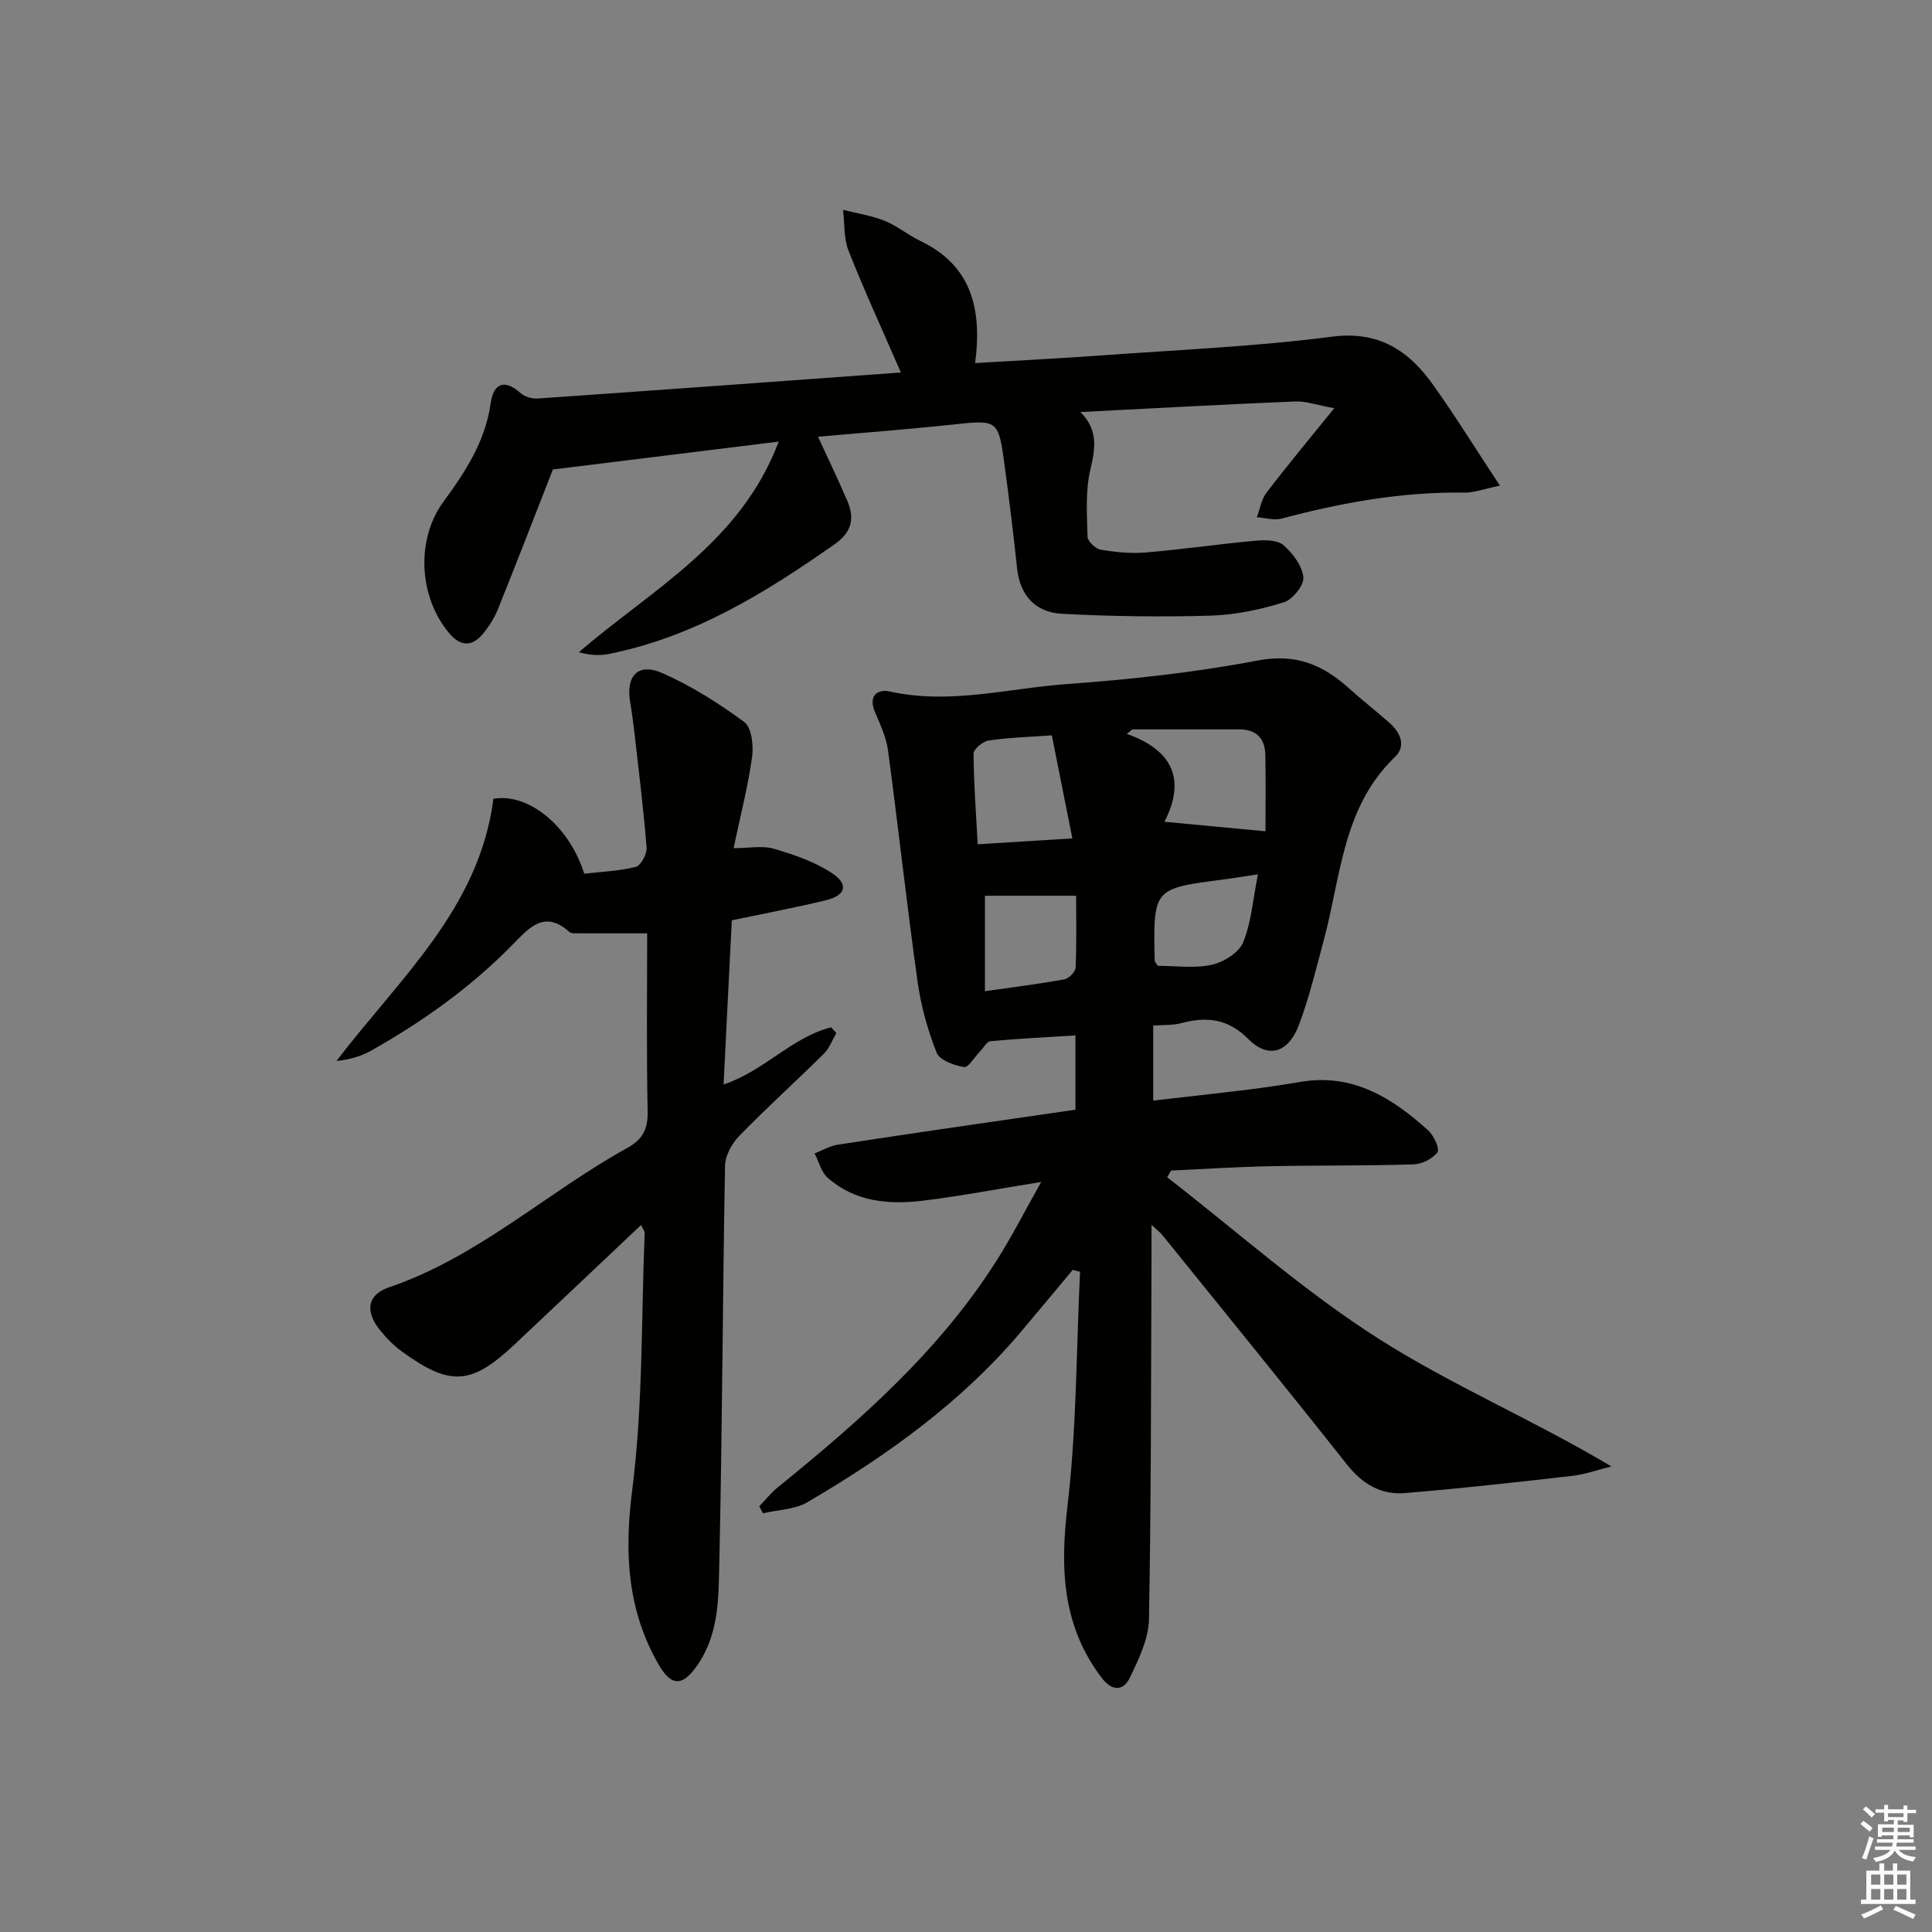<svg enable-background="new 0 0 400 400" viewBox="0 0 400 400" xmlns="http://www.w3.org/2000/svg"><rect x="0" y="0" width="400" height="400" fill="#808080" stroke="none"/><g fill="#010100"><path d="m222.66 229.75c0-5.34 0-10.27 0-15.38-6.04.38-11.81.66-17.56 1.19-.79.07-1.48 1.39-2.21 2.13-1.12 1.15-2.41 3.4-3.3 3.24-2.06-.35-5.05-1.42-5.67-2.98-1.86-4.71-3.25-9.72-3.95-14.74-2.23-15.92-3.98-31.91-6.12-47.85-.37-2.72-1.6-5.37-2.7-7.94-1.44-3.38.53-4.83 3.11-4.25 12.37 2.75 24.44-.66 36.59-1.54 13.24-.96 26.52-2.4 39.55-4.88 7.93-1.51 13.52.91 18.95 5.81 2.72 2.45 5.62 4.7 8.36 7.13 2.25 1.99 3.44 4.78 1.13 7-10.87 10.4-11.21 24.74-14.75 37.91-1.6 5.93-3.02 11.94-5.19 17.67-2.16 5.7-6.32 6.99-10.42 2.88-4.29-4.31-8.66-4.71-13.96-3.31-1.73.46-3.61.33-5.76.5v15.53c6.64-.77 13.16-1.48 19.66-2.28 3.62-.45 7.24-.99 10.84-1.6 10.78-1.83 18.97 3.29 26.43 10.05 1.17 1.05 2.43 3.82 1.92 4.52-.99 1.35-3.2 2.45-4.94 2.51-9.99.31-19.99.18-29.98.39-6.74.14-13.47.58-20.21.89-.28.46-.56.92-.84 1.38 14.49 11.23 28.28 23.56 43.68 33.37 15.22 9.7 32.07 16.84 48.31 26.51-2.73.67-5.42 1.64-8.19 1.96-11.52 1.32-23.06 2.61-34.61 3.56-4.9.4-8.76-1.88-11.95-5.91-12.6-15.93-25.43-31.66-38.18-47.46-.4-.5-.93-.9-2.29-2.18 0 2.71.01 4.45 0 6.2-.12 25.16-.06 50.32-.53 75.48-.08 4.06-2.12 8.27-3.95 12.07-1.36 2.82-3.7 2.86-5.83.06-8.14-10.71-8.64-22.51-7.1-35.48 1.91-16.08 1.83-32.39 2.61-48.6-.5-.13-1.01-.27-1.51-.4-3.56 4.26-7.1 8.53-10.68 12.77-12.41 14.7-27.82 25.7-44.24 35.33-2.62 1.54-6.12 1.57-9.21 2.3-.26-.48-.51-.96-.77-1.44 1.28-1.33 2.43-2.8 3.85-3.95 17.13-13.88 33.61-28.38 45.5-47.27 2.99-4.75 5.55-9.77 9.02-15.94-9.09 1.46-16.8 2.95-24.58 3.89-7.05.84-14.03.22-19.66-4.79-1.33-1.18-1.8-3.32-2.67-5.01 1.6-.62 3.15-1.56 4.8-1.81 16.36-2.51 32.74-4.86 49.2-7.24zm18.43-59.61c7.31.69 13.77 1.3 20.91 1.97 0-4.8.09-10.34-.03-15.89-.08-3.33-1.87-5.21-5.36-5.21-7.38.01-14.76 0-22.14 0-.39.31-.78.62-1.18.93 9.63 3.42 12.22 9.56 7.8 18.2zm-19.07 3.44c-1.52-7.64-2.89-14.53-4.25-21.34-4.87.36-9.03.47-13.12 1.08-1.18.18-3.08 1.78-3.08 2.71.03 6.09.5 12.18.85 18.77 6.58-.4 12.81-.79 19.6-1.22zm-18.1 11.87v19.77c6.01-.86 11.25-1.51 16.45-2.46.93-.17 2.28-1.55 2.32-2.43.23-4.91.11-9.84.11-14.88-6.9 0-13.09 0-18.88 0zm56.52-4.43c-3.05.46-5.14.81-7.23 1.08-14.44 1.87-14.44 1.86-14.15 16.74.01.27.29.53.64 1.12 3.59 0 7.5.58 11.12-.2 2.47-.53 5.66-2.49 6.55-4.63 1.71-4.16 2.03-8.89 3.07-14.11z"/><path d="m161.22 91.43c-16.65 2.05-31.92 3.94-46.75 5.77-3.74 9.54-7.48 19.24-11.36 28.88-.73 1.82-1.83 3.56-3.07 5.08-2.28 2.79-4.71 2.73-7.06-.09-6.28-7.51-6.92-19.34-1.16-27.21 4.55-6.21 8.66-12.48 9.77-20.38.55-3.92 2.7-5.22 6.18-2.1.85.76 2.37 1.21 3.54 1.13 24.99-1.73 49.98-3.56 75.21-5.39-3.82-8.79-7.56-16.9-10.83-25.18-1.02-2.58-.8-5.64-1.15-8.49 2.87.72 5.85 1.16 8.58 2.25 2.6 1.04 4.84 2.94 7.38 4.16 10.5 5.01 12.89 13.87 11.39 25.31 9.23-.55 17.94-.99 26.64-1.62 15.75-1.14 31.56-1.82 47.2-3.84 9.8-1.27 15.94 2.89 21.02 10.02 4.59 6.45 8.76 13.19 13.79 20.82-3.36.69-5.35 1.47-7.33 1.44-12.92-.2-25.46 2.08-37.88 5.38-1.57.42-3.4-.16-5.11-.28.64-1.71.93-3.69 1.99-5.08 4.22-5.53 8.68-10.87 14.03-17.49-3.56-.65-5.84-1.49-8.09-1.4-14.62.6-29.22 1.41-44.47 2.19 3.7 3.65 3.11 7.49 2.07 11.91-1.05 4.44-.71 9.26-.59 13.9.03.96 1.67 2.51 2.75 2.69 3.07.52 6.26.83 9.35.57 7.61-.64 15.17-1.75 22.78-2.44 1.9-.17 4.45-.15 5.7.94 1.93 1.69 3.89 4.28 4.11 6.65.15 1.66-2.26 4.64-4.09 5.19-4.86 1.49-10.01 2.59-15.08 2.74-10.26.3-20.56.16-30.82-.38-5.37-.29-8.67-3.68-9.28-9.36-.75-7.09-1.62-14.16-2.57-21.23-1.31-9.72-1.35-9.59-10.93-8.57-9.19.98-18.42 1.67-27.72 2.5 2.11 4.59 4.18 8.87 6.05 13.23 1.54 3.6 1.03 6.47-2.56 8.99-14.36 10.11-29.17 19.22-46.71 22.74-1.94.39-3.97.3-6.3-.34 15.14-13.05 33.5-22.66 41.38-43.61z"/><path d="m102.16 165.37c7.3-1.22 15.67 5.6 18.8 15.51 3.53-.4 7.19-.53 10.67-1.4 1.06-.27 2.34-2.67 2.24-3.99-.61-7.78-1.58-15.53-2.46-23.28-.26-2.31-.56-4.62-.95-6.91-.9-5.38 1.66-8.15 6.63-5.96 6.01 2.64 11.69 6.24 16.99 10.14 1.53 1.13 1.96 4.83 1.64 7.18-.83 6.02-2.36 11.94-3.84 18.94 3.28 0 6.02-.57 8.37.13 4.17 1.23 8.48 2.69 12.05 5.08 3.48 2.32 2.79 4.59-1.34 5.59-6.28 1.51-12.64 2.71-19.45 4.14-.55 11.05-1.12 22.28-1.7 33.98 8.42-2.77 14.15-9.8 22.27-11.82.36.4.72.79 1.08 1.19-.84 1.43-1.42 3.11-2.56 4.24-5.79 5.73-11.85 11.2-17.54 17.04-1.53 1.57-2.91 4.08-2.95 6.19-.5 27.46-.57 54.93-1.19 82.39-.16 7-.06 14.27-4.3 20.66-3.11 4.69-5.52 5.03-8.33.1-6.43-11.27-7.05-23.03-5.4-35.98 2.24-17.57 1.87-35.47 2.58-53.23.02-.42-.38-.86-.75-1.67-8.84 8.35-17.5 16.56-26.2 24.74-8.95 8.42-13.31 8.72-23.33 1.43-1.73-1.26-3.28-2.85-4.61-4.53-3.01-3.81-2.55-7.21 1.98-8.75 18.44-6.27 32.64-19.64 49.31-28.85 3.14-1.73 4.29-3.85 4.22-7.51-.26-12.3-.1-24.6-.1-36.92-5.15 0-9.88.01-14.6-.01-.49 0-1.15.04-1.46-.24-5.08-4.57-8.15-1.16-11.69 2.47-8.65 8.86-18.66 16.02-29.43 22.08-2.11 1.19-4.52 1.85-7.15 2.12 13.04-17.08 29.59-31.58 32.5-54.29z"/></g><path d="m385.2 377.6.6-.6c.6.4 1.3.9 1.9 1.5l-.6.7c-.8-.6-1.4-1.1-1.9-1.6zm.3 7.1c.6-1.4 1.1-2.9 1.5-4.5.3.1.6.3.9.4-.5 1.4-1 2.9-1.5 4.4zm.2-10.1.6-.6c.7.5 1.3 1.1 1.9 1.6l-.7.7c-.6-.6-1.2-1.2-1.8-1.7zm8.4-.8h.8v.9h1.8v.7h-1.8v1.8h-.8v-.3h-1.2v.9h3.3v2.6h-.8v-.4h-2.5c0 .3 0 .6-.1.8h3.4v.7h-3.5c0 .3-.1.6-.1.8h4v.7h-3.5c.7.9 1.9 1.3 3.6 1.5-.2.2-.4.5-.6.9-1.9-.3-3.2-1.1-3.8-2.3-.5 1.1-1.8 2-3.9 2.4-.2-.3-.4-.5-.6-.8 1.9-.4 3.1-.9 3.6-1.7h-3.2v-.7h3.5c.1-.2.1-.5.2-.8h-3.3v-.7h3.4c0-.2 0-.5 0-.8h-2.4v.3h-.8v-2.6h3.3v-.9h-1.2v.3h-.8v-1.8h-1.8v-.7h1.8v-.9h.8v.9h3.2zm-4.4 5.5h2.4c0-.3 0-.6 0-.9h-2.4zm1.2-3.1h3.2v-.8h-3.2zm4.4 2.2h-2.4v.9h2.5v-.9z" fill="#fcfbfa"/><path d="m389.2 385.8h.9v1.5h1.8v-1.5h.9v1.5h2.7v6h1.1v.9h-11.3v-.9h1.1v-6h2.7v-1.5zm.2 8.7.5.8c-1.2.6-2.5 1.3-4 1.9-.2-.3-.3-.6-.6-.8 1.6-.6 3-1.3 4.1-1.9zm-2-4.3h1.9v-2.1h-1.9zm0 3.1h1.9v-2.2h-1.9zm2.7-3.1h1.9v-2.1h-1.9zm0 3.1h1.9v-2.2h-1.9zm2.4 1.3c1.4.6 2.7 1.2 4.1 1.8l-.5.9c-1.5-.7-2.8-1.4-4.1-1.9zm2.2-6.5h-1.9v2.1h1.9zm-1.9 5.2h1.9v-2.2h-1.9z" fill="#fcfbfa"/></svg>